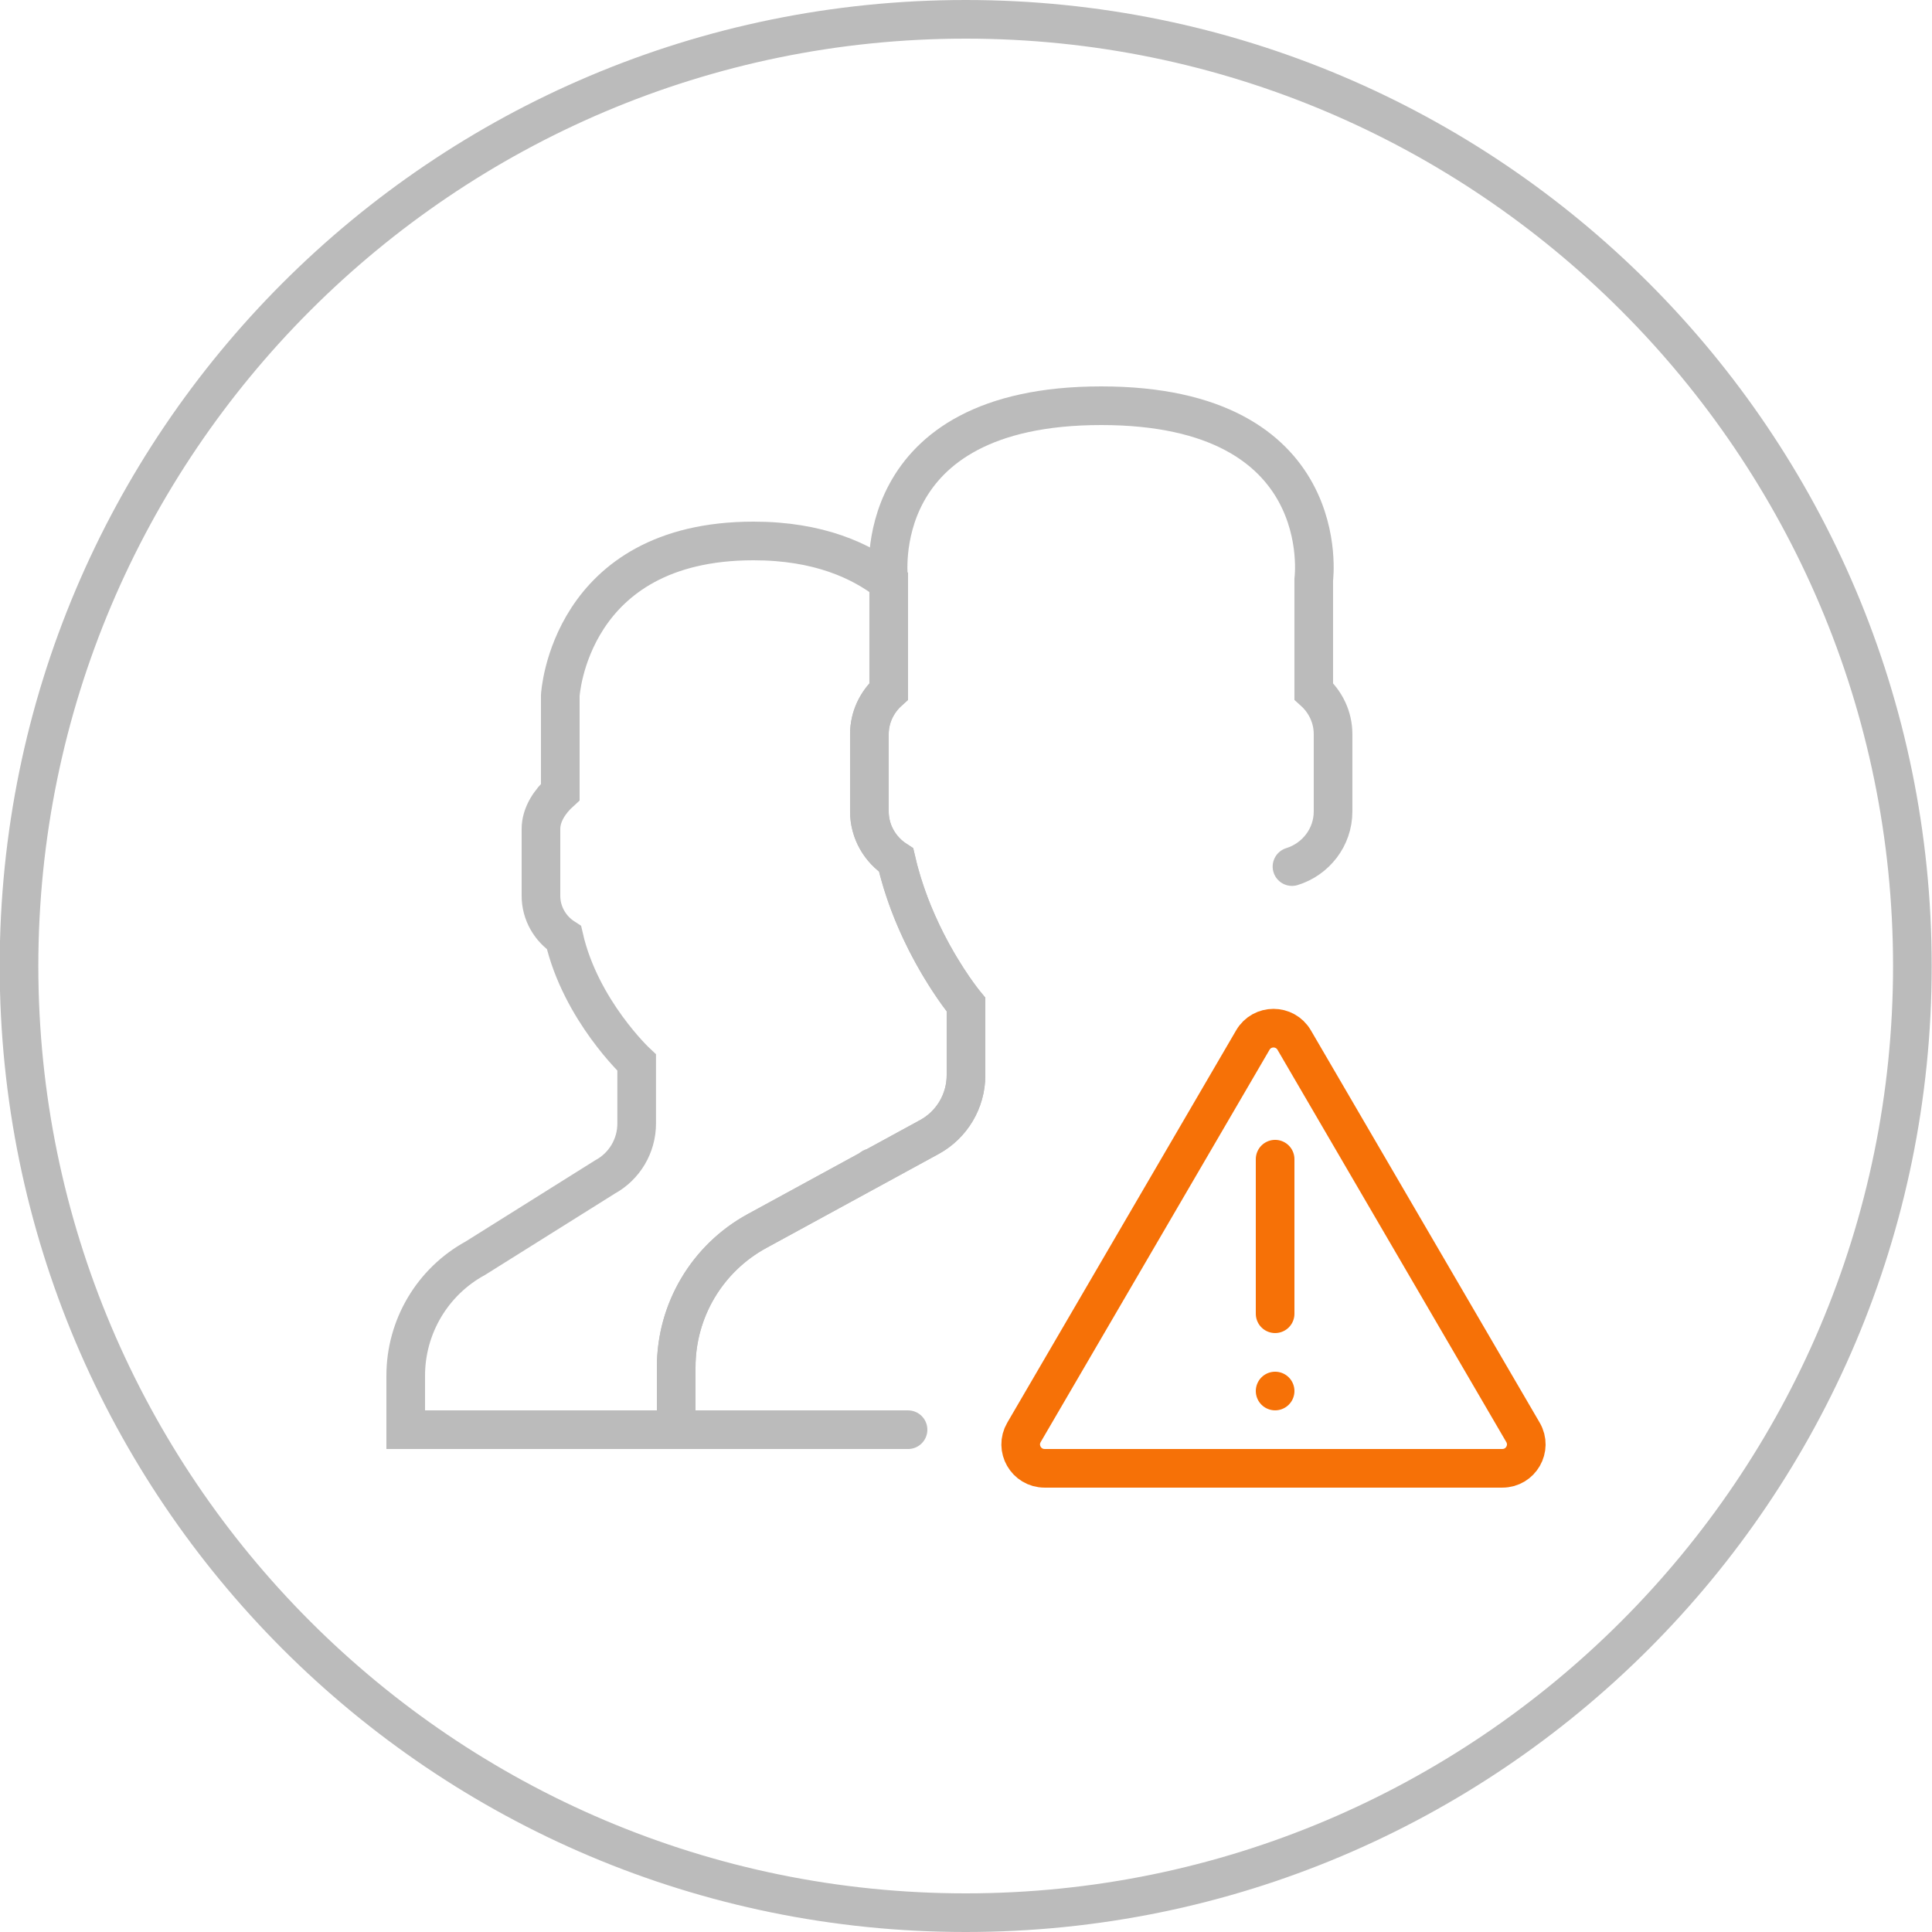 <?xml version="1.0" encoding="utf-8"?>
<!-- Generator: Adobe Illustrator 16.0.0, SVG Export Plug-In . SVG Version: 6.00 Build 0)  -->
<!DOCTYPE svg PUBLIC "-//W3C//DTD SVG 1.1//EN" "http://www.w3.org/Graphics/SVG/1.1/DTD/svg11.dtd">
<svg version="1.1" id="Layer_1" xmlns="http://www.w3.org/2000/svg" xmlns:xlink="http://www.w3.org/1999/xlink" x="0px" y="0px"
	 width="100px" height="100px" viewBox="0 0 100 100" enable-background="new 0 0 100 100" xml:space="preserve">
<g>
	<g>
		<path fill="#BBBBBB" d="M49.984,2c26.467,0,48,21.533,48,48c0,26.468-21.532,48-48,48s-48-21.532-48-48
			C1.984,23.533,23.517,2,49.984,2 M49.984,0c-27.614,0-50,22.386-50,50s22.386,50,50,50c27.614,0,50-22.386,50-50
			S77.598,0,49.984,0L49.984,0z"/>
	</g>
</g>
<path fill="none" stroke="#F67107" stroke-width="2" stroke-miterlimit="10" d="M77.761,75.999H54.069
	c-0.954,0-1.55-1.035-1.068-1.86l11.846-20.307c0.477-0.818,1.66-0.818,2.139,0L78.83,74.139
	C79.311,74.964,78.716,75.999,77.761,75.999z"/>
<line fill="none" stroke="#F67107" stroke-width="2" stroke-linecap="round" stroke-miterlimit="10" x1="66" y1="59.999" x2="66" y2="67.999"/>
<line fill="none" stroke="#F67107" stroke-width="2" stroke-linecap="round" stroke-miterlimit="10" x1="66" y1="71.999" x2="66" y2="71.999"/>
<path fill="none" stroke="#BBBBBB" stroke-width="2" stroke-linecap="round" stroke-miterlimit="10" d="M39.18,63.72l5.946-3.243
	c-0.034-0.033-0.006-0.042,0.065-0.035l2.91-1.588C49.272,58.215,50,56.989,50,55.655V52c0,0-1.062-1.275-2.092-3.322l-0.002-0.003
	c-0.134-0.268-0.267-0.551-0.398-0.844c-0.018-0.041-0.036-0.08-0.054-0.121c-0.133-0.303-0.263-0.616-0.387-0.944
	c-0.008-0.021-0.015-0.043-0.023-0.065c-0.108-0.29-0.209-0.589-0.306-0.895c-0.026-0.083-0.052-0.167-0.077-0.252
	c-0.101-0.338-0.197-0.682-0.278-1.037C45.554,43.981,45,43.054,45,42v-4c0-0.879,0.391-1.667,1-2.217v-5.647
	C44.586,29.039,42.397,28,39,28c-9.563,0-10,8-10,8v4.994c-0.526,0.476-1,1.155-1,1.915v3.455c0,0.91,0.479,1.711,1.194,2.173
	c0.863,3.759,3.76,6.463,3.76,6.463v3.156c0,1.152-0.628,2.211-1.639,2.763l-6.705,4.203C22.385,66.336,21,68.668,21,71.203V74h14
	v-3.238C35,67.826,36.603,65.125,39.18,63.72z"/>
<path fill="none" stroke="#BBBBBB" stroke-width="2" stroke-linecap="round" stroke-miterlimit="10" d="M66.873,44.854
	c1.225-0.377,2.126-1.51,2.126-2.854v-4c0-0.88-0.39-1.667-1-2.217V30c0,0,1.188-9-11-9c-12.187,0-11,9-11,9v5.783
	c-0.608,0.55-1,1.337-1,2.217v4c0,1.054,0.555,1.981,1.383,2.517C47.382,48.869,50,52.001,50,52.001v3.654
	c0,1.333-0.728,2.561-1.898,3.198L39.18,63.72C36.604,65.126,35,67.826,35,70.761v3.24h12"/>
</svg>
